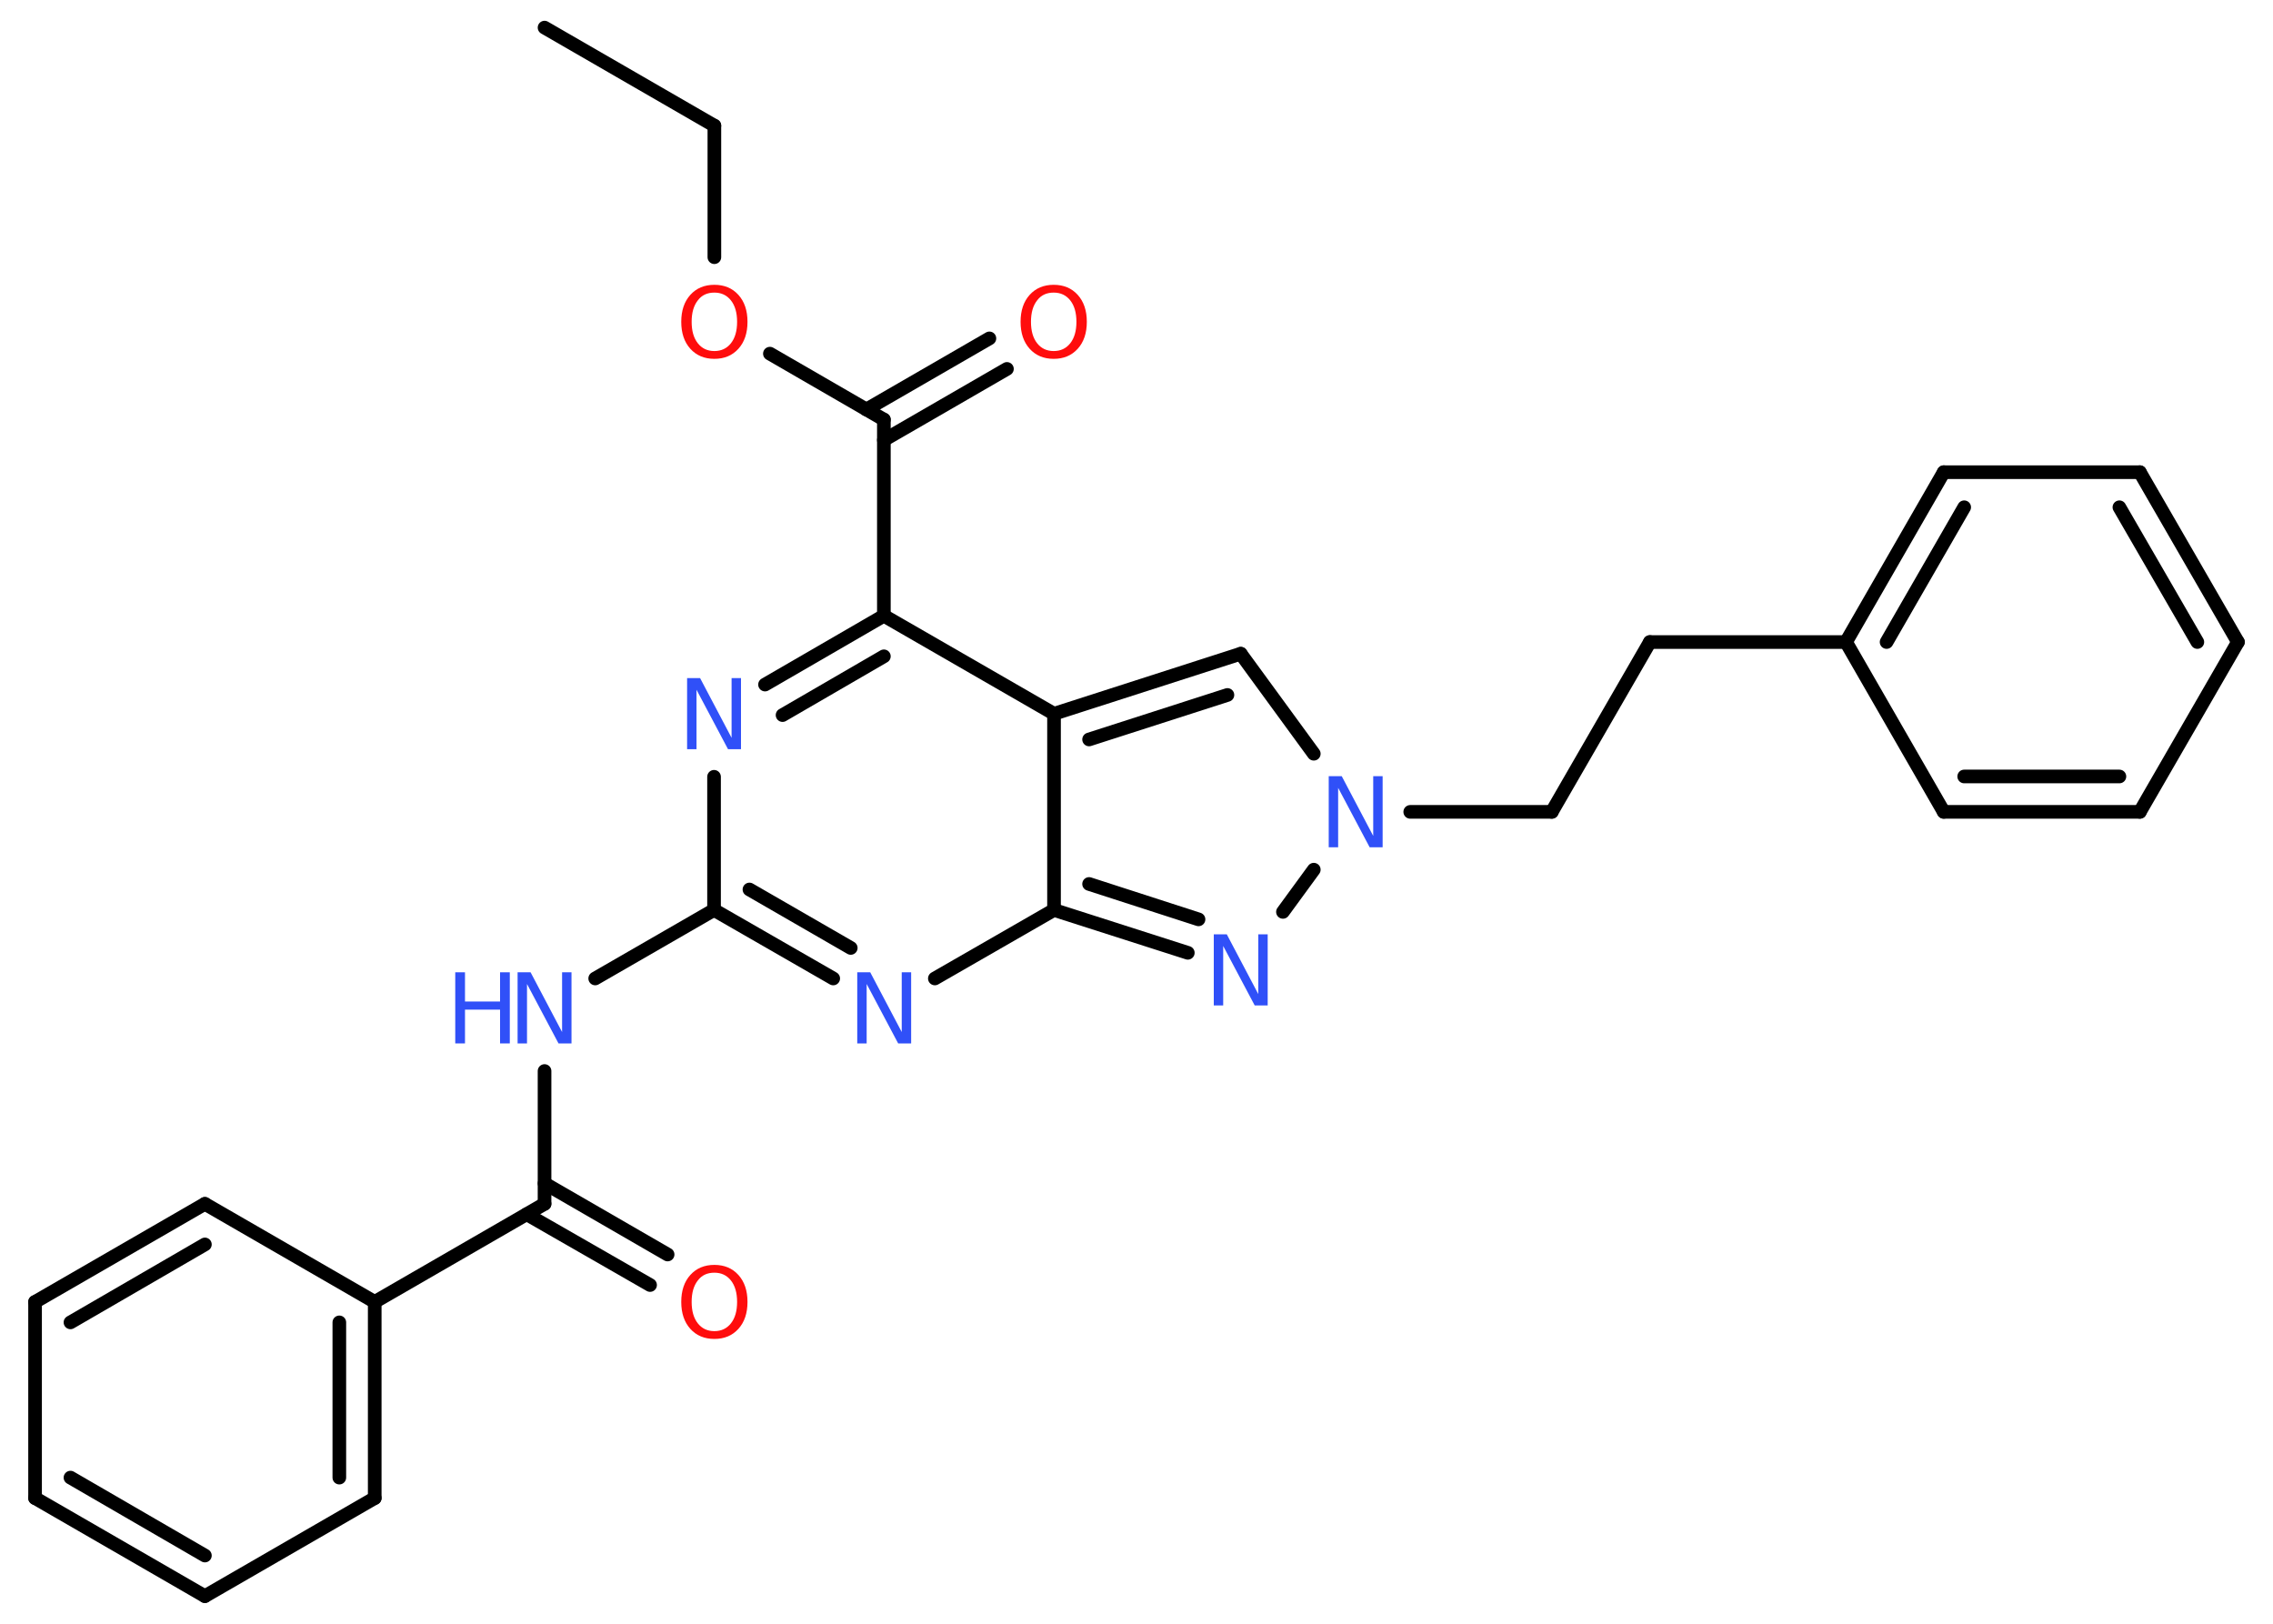 <?xml version='1.0' encoding='UTF-8'?>
<!DOCTYPE svg PUBLIC "-//W3C//DTD SVG 1.1//EN" "http://www.w3.org/Graphics/SVG/1.1/DTD/svg11.dtd">
<svg version='1.2' xmlns='http://www.w3.org/2000/svg' xmlns:xlink='http://www.w3.org/1999/xlink' width='70.0mm' height='50.0mm' viewBox='0 0 70.0 50.0'>
  <desc>Generated by the Chemistry Development Kit (http://github.com/cdk)</desc>
  <g stroke-linecap='round' stroke-linejoin='round' stroke='#000000' stroke-width='.42' fill='#3050F8'>
    <rect x='.0' y='.0' width='70.0' height='50.0' fill='#FFFFFF' stroke='none'/>
    <g id='mol1' class='mol'>
      <line id='mol1bnd1' class='bond' x1='16.77' y1='.85' x2='22.0' y2='3.87'/>
      <line id='mol1bnd2' class='bond' x1='22.0' y1='3.87' x2='22.0' y2='7.92'/>
      <line id='mol1bnd3' class='bond' x1='23.71' y1='10.89' x2='27.22' y2='12.92'/>
      <g id='mol1bnd4' class='bond'>
        <line x1='26.68' y1='12.61' x2='30.47' y2='10.42'/>
        <line x1='27.22' y1='13.55' x2='31.01' y2='11.36'/>
      </g>
      <line id='mol1bnd5' class='bond' x1='27.22' y1='12.92' x2='27.22' y2='18.96'/>
      <g id='mol1bnd6' class='bond'>
        <line x1='27.22' y1='18.96' x2='23.56' y2='21.08'/>
        <line x1='27.22' y1='20.21' x2='24.1' y2='22.02'/>
      </g>
      <line id='mol1bnd7' class='bond' x1='21.99' y1='23.92' x2='21.99' y2='28.02'/>
      <line id='mol1bnd8' class='bond' x1='21.99' y1='28.02' x2='18.33' y2='30.13'/>
      <line id='mol1bnd9' class='bond' x1='16.77' y1='32.98' x2='16.77' y2='37.07'/>
      <g id='mol1bnd10' class='bond'>
        <line x1='16.77' y1='36.44' x2='20.56' y2='38.63'/>
        <line x1='16.22' y1='37.39' x2='20.02' y2='39.57'/>
      </g>
      <line id='mol1bnd11' class='bond' x1='16.77' y1='37.07' x2='11.54' y2='40.09'/>
      <g id='mol1bnd12' class='bond'>
        <line x1='11.54' y1='46.13' x2='11.54' y2='40.09'/>
        <line x1='10.45' y1='45.5' x2='10.45' y2='40.72'/>
      </g>
      <line id='mol1bnd13' class='bond' x1='11.54' y1='46.13' x2='6.31' y2='49.15'/>
      <g id='mol1bnd14' class='bond'>
        <line x1='1.08' y1='46.13' x2='6.31' y2='49.15'/>
        <line x1='2.17' y1='45.5' x2='6.31' y2='47.9'/>
      </g>
      <line id='mol1bnd15' class='bond' x1='1.08' y1='46.13' x2='1.08' y2='40.09'/>
      <g id='mol1bnd16' class='bond'>
        <line x1='6.31' y1='37.07' x2='1.08' y2='40.09'/>
        <line x1='6.31' y1='38.32' x2='2.17' y2='40.72'/>
      </g>
      <line id='mol1bnd17' class='bond' x1='11.54' y1='40.09' x2='6.31' y2='37.07'/>
      <g id='mol1bnd18' class='bond'>
        <line x1='21.99' y1='28.02' x2='25.66' y2='30.13'/>
        <line x1='23.08' y1='27.39' x2='26.2' y2='29.19'/>
      </g>
      <line id='mol1bnd19' class='bond' x1='28.79' y1='30.13' x2='32.46' y2='28.02'/>
      <g id='mol1bnd20' class='bond'>
        <line x1='32.46' y1='28.02' x2='36.58' y2='29.34'/>
        <line x1='33.54' y1='27.22' x2='36.91' y2='28.31'/>
      </g>
      <line id='mol1bnd21' class='bond' x1='39.51' y1='28.08' x2='40.46' y2='26.78'/>
      <line id='mol1bnd22' class='bond' x1='43.43' y1='25.0' x2='47.79' y2='25.0'/>
      <line id='mol1bnd23' class='bond' x1='47.79' y1='25.0' x2='50.81' y2='19.77'/>
      <line id='mol1bnd24' class='bond' x1='50.81' y1='19.77' x2='56.85' y2='19.77'/>
      <g id='mol1bnd25' class='bond'>
        <line x1='59.86' y1='14.54' x2='56.85' y2='19.77'/>
        <line x1='60.49' y1='15.62' x2='58.1' y2='19.77'/>
      </g>
      <line id='mol1bnd26' class='bond' x1='59.86' y1='14.54' x2='65.9' y2='14.54'/>
      <g id='mol1bnd27' class='bond'>
        <line x1='68.92' y1='19.77' x2='65.9' y2='14.54'/>
        <line x1='67.67' y1='19.77' x2='65.27' y2='15.62'/>
      </g>
      <line id='mol1bnd28' class='bond' x1='68.92' y1='19.77' x2='65.9' y2='25.0'/>
      <g id='mol1bnd29' class='bond'>
        <line x1='59.86' y1='25.0' x2='65.9' y2='25.0'/>
        <line x1='60.49' y1='23.91' x2='65.27' y2='23.91'/>
      </g>
      <line id='mol1bnd30' class='bond' x1='56.85' y1='19.77' x2='59.86' y2='25.0'/>
      <line id='mol1bnd31' class='bond' x1='40.46' y1='23.21' x2='38.21' y2='20.13'/>
      <g id='mol1bnd32' class='bond'>
        <line x1='38.21' y1='20.13' x2='32.46' y2='21.98'/>
        <line x1='37.8' y1='21.4' x2='33.54' y2='22.77'/>
      </g>
      <line id='mol1bnd33' class='bond' x1='27.22' y1='18.96' x2='32.46' y2='21.98'/>
      <line id='mol1bnd34' class='bond' x1='32.46' y1='28.02' x2='32.46' y2='21.98'/>
      <path id='mol1atm3' class='atom' d='M22.0 9.01q-.33 .0 -.51 .24q-.19 .24 -.19 .66q.0 .42 .19 .66q.19 .24 .51 .24q.32 .0 .51 -.24q.19 -.24 .19 -.66q.0 -.42 -.19 -.66q-.19 -.24 -.51 -.24zM22.0 8.77q.46 .0 .74 .31q.28 .31 .28 .83q.0 .52 -.28 .83q-.28 .31 -.74 .31q-.46 .0 -.74 -.31q-.28 -.31 -.28 -.83q.0 -.52 .28 -.83q.28 -.31 .74 -.31z' stroke='none' fill='#FF0D0D'/>
      <path id='mol1atm5' class='atom' d='M32.45 9.01q-.33 .0 -.51 .24q-.19 .24 -.19 .66q.0 .42 .19 .66q.19 .24 .51 .24q.32 .0 .51 -.24q.19 -.24 .19 -.66q.0 -.42 -.19 -.66q-.19 -.24 -.51 -.24zM32.45 8.77q.46 .0 .74 .31q.28 .31 .28 .83q.0 .52 -.28 .83q-.28 .31 -.74 .31q-.46 .0 -.74 -.31q-.28 -.31 -.28 -.83q.0 -.52 .28 -.83q.28 -.31 .74 -.31z' stroke='none' fill='#FF0D0D'/>
      <path id='mol1atm7' class='atom' d='M21.16 20.88h.4l.97 1.84v-1.84h.29v2.19h-.4l-.97 -1.83v1.83h-.29v-2.19z' stroke='none'/>
      <g id='mol1atm9' class='atom'>
        <path d='M15.94 29.94h.4l.97 1.84v-1.84h.29v2.19h-.4l-.97 -1.83v1.83h-.29v-2.19z' stroke='none'/>
        <path d='M14.02 29.94h.3v.9h1.08v-.9h.3v2.19h-.3v-1.04h-1.08v1.04h-.3v-2.19z' stroke='none'/>
      </g>
      <path id='mol1atm11' class='atom' d='M22.0 39.19q-.33 .0 -.51 .24q-.19 .24 -.19 .66q.0 .42 .19 .66q.19 .24 .51 .24q.32 .0 .51 -.24q.19 -.24 .19 -.66q.0 -.42 -.19 -.66q-.19 -.24 -.51 -.24zM22.0 38.95q.46 .0 .74 .31q.28 .31 .28 .83q.0 .52 -.28 .83q-.28 .31 -.74 .31q-.46 .0 -.74 -.31q-.28 -.31 -.28 -.83q.0 -.52 .28 -.83q.28 -.31 .74 -.31z' stroke='none' fill='#FF0D0D'/>
      <path id='mol1atm18' class='atom' d='M26.4 29.94h.4l.97 1.84v-1.84h.29v2.19h-.4l-.97 -1.83v1.83h-.29v-2.19z' stroke='none'/>
      <path id='mol1atm20' class='atom' d='M37.38 28.77h.4l.97 1.84v-1.84h.29v2.19h-.4l-.97 -1.83v1.83h-.29v-2.19z' stroke='none'/>
      <path id='mol1atm21' class='atom' d='M40.92 23.9h.4l.97 1.84v-1.84h.29v2.19h-.4l-.97 -1.83v1.83h-.29v-2.19z' stroke='none'/>
    </g>
  </g>
</svg>

